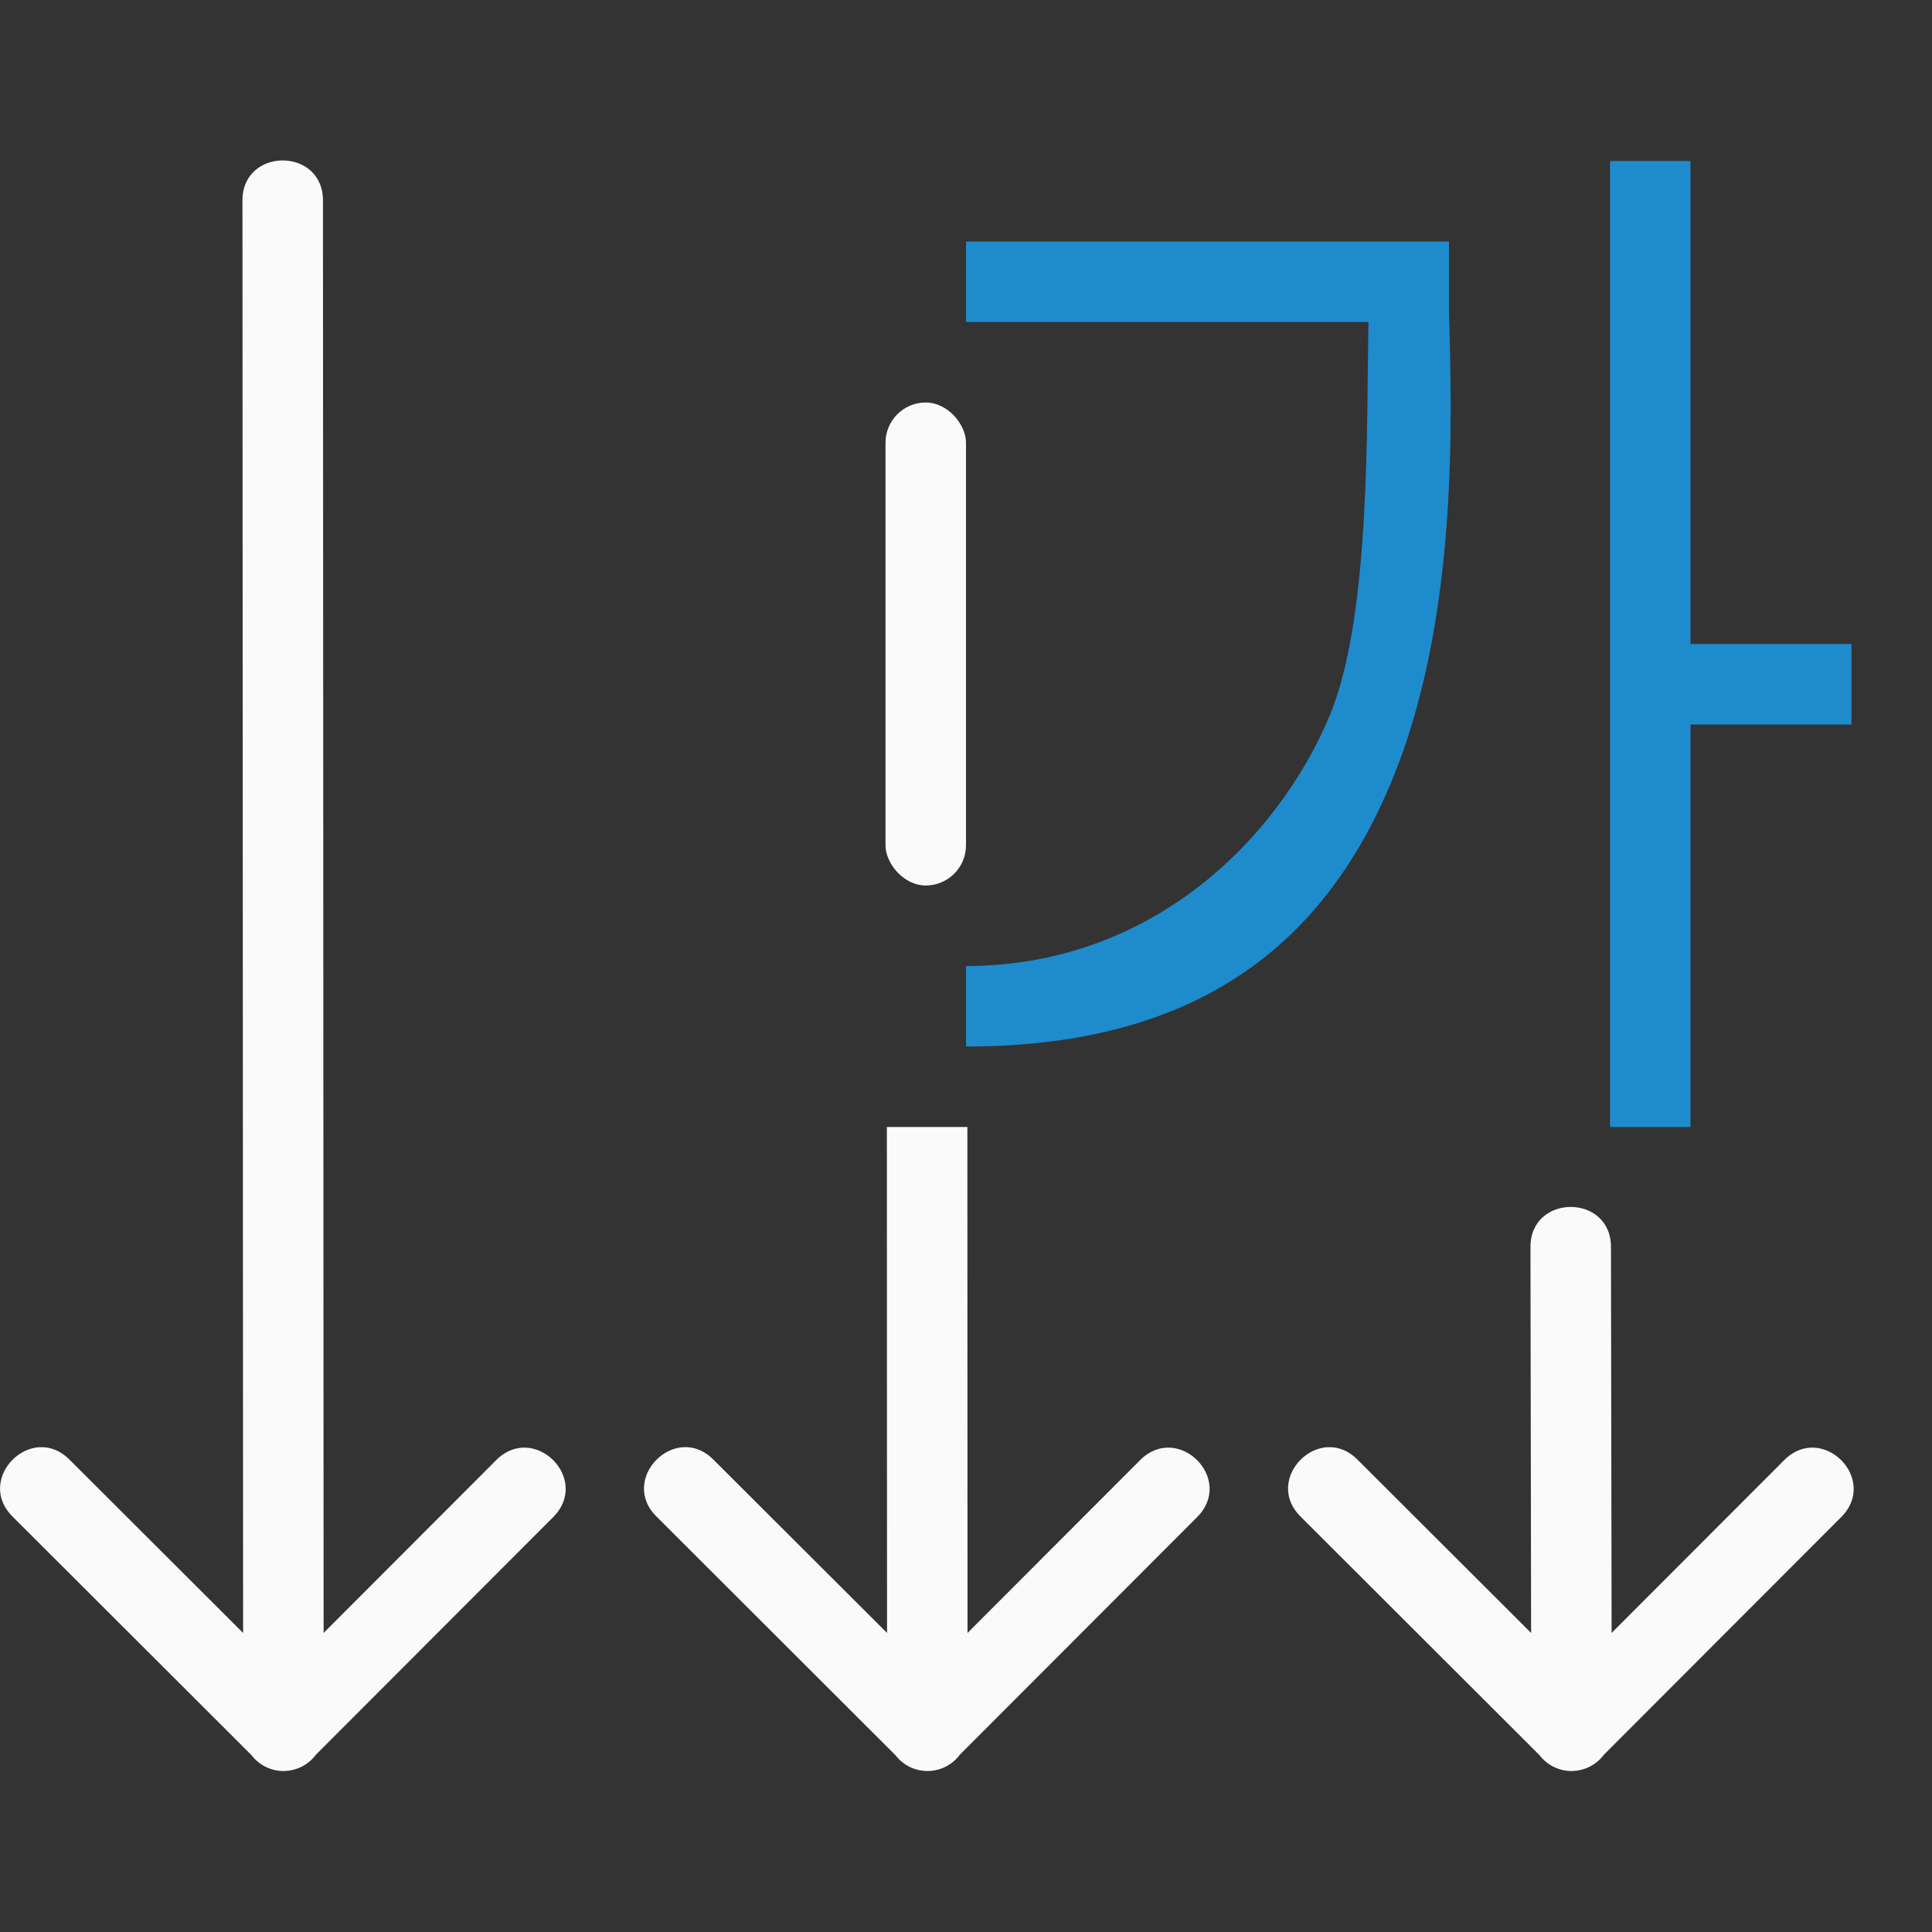 <svg viewBox="0 0 24 24" xmlns="http://www.w3.org/2000/svg"><rect x="0" y="0" width="24" height="24" fill="#333333" stroke="none"/><g fill="#fafafa" fill-rule="evenodd"><path d="m3.53 22c.156-.003.302-.078.395-.203l2.947-2.951c.472-.473-.238-1.18-.709-.707l-2.143 2.146-.008-17.785c.01-.676-1.01-.676-1 0l.008 17.785-2.15-2.146c-.473-.489-1.197.239-.705.709l2.961 2.957c.096.125.246.198.404.195z"/><path d="m12.017 14 .002 6.285 2.143-2.146c.471-.473 1.181.234.709.707l-2.947 2.951c-.093.126-.239.201-.395.203-.158.003-.308-.07-.404-.195l-2.961-2.957c-.492-.47.232-1.198.705-.709l2.15 2.146-.002-6.285h.01z"/><path d="m19.53 22c.156-.003.302-.078.395-.203l2.947-2.951c.472-.473-.238-1.18-.709-.707l-2.143 2.146-.008-4.785c.01-.676-1.01-.676-1 0l.008 4.785-2.15-2.146c-.473-.489-1.197.239-.705.709l2.961 2.957c.096.125.246.198.404.195z"/></g><g fill="#1e8bcd" fill-rule="evenodd" transform="translate(9 -2)"><path d="m11 4v12h1v-5h2v-1h-2v-6z"/><path d="m3 5v1h5c-.027 1.204.034 3.642-.477 4.876-.643 1.552-2.226 3.125-4.523 3.124v1c2.914.002 4.465-1.31 5.288-3.297.823-1.987.751-4.444.712-5.829v-.874z"/></g><rect fill="#fafafa" height="6" ry=".5" width="1" x="11" y="5"/></svg>
